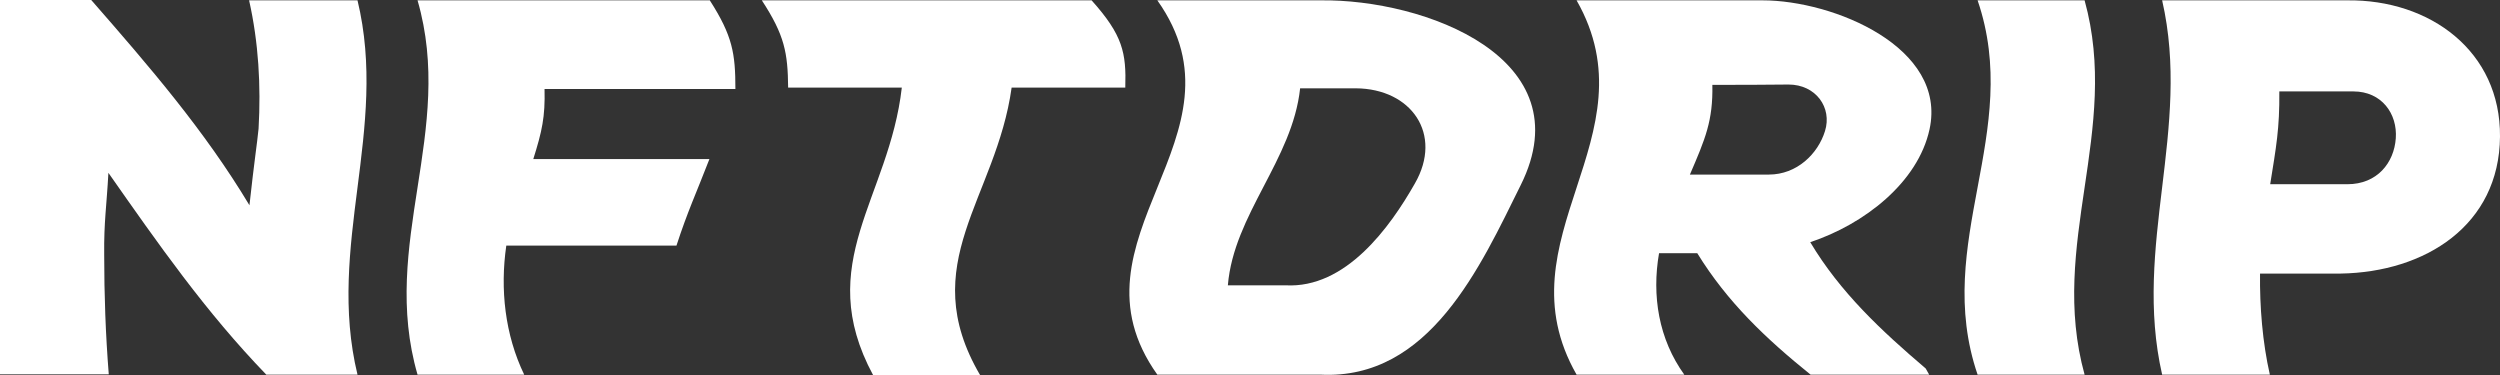 <svg width="180" height="27" viewBox="0 0 180 27" fill="none" xmlns="http://www.w3.org/2000/svg">
<rect x="0" y="0" width="180" height="27" fill="#333333" stroke="none"/>
<path d="M17.96 14.779C18.314 11.55 18.516 10.308 18.617 9.265C18.794 6.185 18.617 3.055 17.935 0.025C20.537 0.025 23.139 0.025 25.74 0.025C27.988 9.339 23.492 17.685 25.74 26.975C23.113 26.975 21.8 26.975 19.173 26.975C14.803 22.454 11.392 17.561 7.805 12.444C7.679 14.804 7.477 15.972 7.502 18.331C7.502 21.237 7.603 24.069 7.831 26.95C5.229 26.95 2.602 26.95 0 26.95C0 17.959 0 8.967 0 0C2.627 0 3.941 0 6.568 0C10.736 4.769 14.727 9.389 17.96 14.779Z" fill="white"/>
<path d="M30.063 26.975C27.334 17.561 32.791 9.439 30.063 0.025C37.085 0.025 44.082 0.025 51.105 0.025C52.746 2.583 52.949 3.85 52.949 6.408C48.376 6.408 43.779 6.408 39.207 6.408C39.257 8.42 39.03 9.439 38.398 11.451C42.617 11.451 46.861 11.451 51.079 11.451C50.119 13.935 49.513 15.201 48.705 17.685C44.613 17.685 40.52 17.685 36.453 17.685C35.999 20.815 36.352 24.094 37.742 26.975C35.191 26.975 32.614 26.975 30.063 26.975Z" fill="white"/>
<path d="M64.93 6.309C62.202 6.309 59.474 6.309 56.746 6.309C56.721 3.8 56.493 2.534 54.852 0.025C62.758 0.025 70.665 0.025 78.596 0.025C80.844 2.534 81.097 3.8 81.021 6.309C78.293 6.309 75.565 6.309 72.837 6.309C71.725 14.307 65.865 18.977 70.564 27C67.987 27 65.41 27 62.859 27C58.514 18.927 64.021 14.282 64.93 6.309Z" fill="white"/>
<path d="M95.074 0.025C102.551 -0.074 114.045 4.173 109.498 13.314C106.593 19.176 102.93 27.373 95.074 26.975C91.159 26.975 87.244 26.975 83.328 26.975C76.356 17.189 90.3 9.836 83.328 0.025C87.244 0.025 91.159 0.025 95.074 0.025ZM88.406 20.542C90.047 20.542 90.881 20.542 92.548 20.542C96.893 20.79 100.076 16.369 101.869 13.214C103.915 9.662 101.617 6.384 97.626 6.359C96.034 6.359 95.226 6.359 93.609 6.359C93.053 11.525 88.835 15.425 88.406 20.542Z" fill="white"/>
<path d="M138.901 26.975C136.047 26.975 133.217 26.975 130.363 26.975C127.155 24.392 124.376 21.759 122.204 18.232C121.092 18.232 120.562 18.232 119.451 18.232C118.92 21.287 119.425 24.417 121.269 26.975C118.693 26.975 116.091 26.975 113.514 26.975C107.907 17.164 119.122 9.861 113.514 0.025C117.985 0.025 122.457 0.025 126.902 0.025C132.005 0.025 140.215 3.403 138.926 9.315C138.093 13.14 134.228 16.145 130.338 17.437C132.485 21.039 135.466 23.821 138.648 26.528C138.749 26.702 138.8 26.801 138.901 26.975ZM123.29 6.11C123.341 8.694 122.785 9.985 121.673 12.569C123.947 12.569 125.084 12.569 127.357 12.569C129.378 12.569 130.893 11.078 131.399 9.439C131.929 7.75 130.742 6.086 128.772 6.086C126.574 6.11 125.488 6.11 123.29 6.11Z" fill="white"/>
<path d="M142.387 26.975C139.128 17.437 145.646 9.538 142.387 0.025C144.964 0.025 147.54 0.025 150.091 0.025C152.693 9.414 147.49 17.586 150.091 26.975C147.515 26.975 144.938 26.975 142.387 26.975Z" fill="white"/>
<path d="M162.722 19.697C162.696 22.082 162.898 24.64 163.429 26.975C160.852 26.975 158.25 26.975 155.674 26.975C153.552 17.685 157.796 9.29 155.674 0.025C160.12 0.025 164.54 0.025 168.986 0.025C174.973 -0.05 180.05 3.701 180 9.836C179.949 16.22 174.619 19.598 168.531 19.697C166.182 19.697 165.02 19.697 162.722 19.697ZM163.454 13.264C165.677 13.264 166.788 13.264 169.011 13.264C171.158 13.264 172.371 11.724 172.497 9.96C172.624 8.197 171.487 6.582 169.441 6.582C167.319 6.582 166.233 6.582 164.111 6.582C164.136 9.265 163.883 10.581 163.454 13.264Z" fill="white"/>
</svg>
